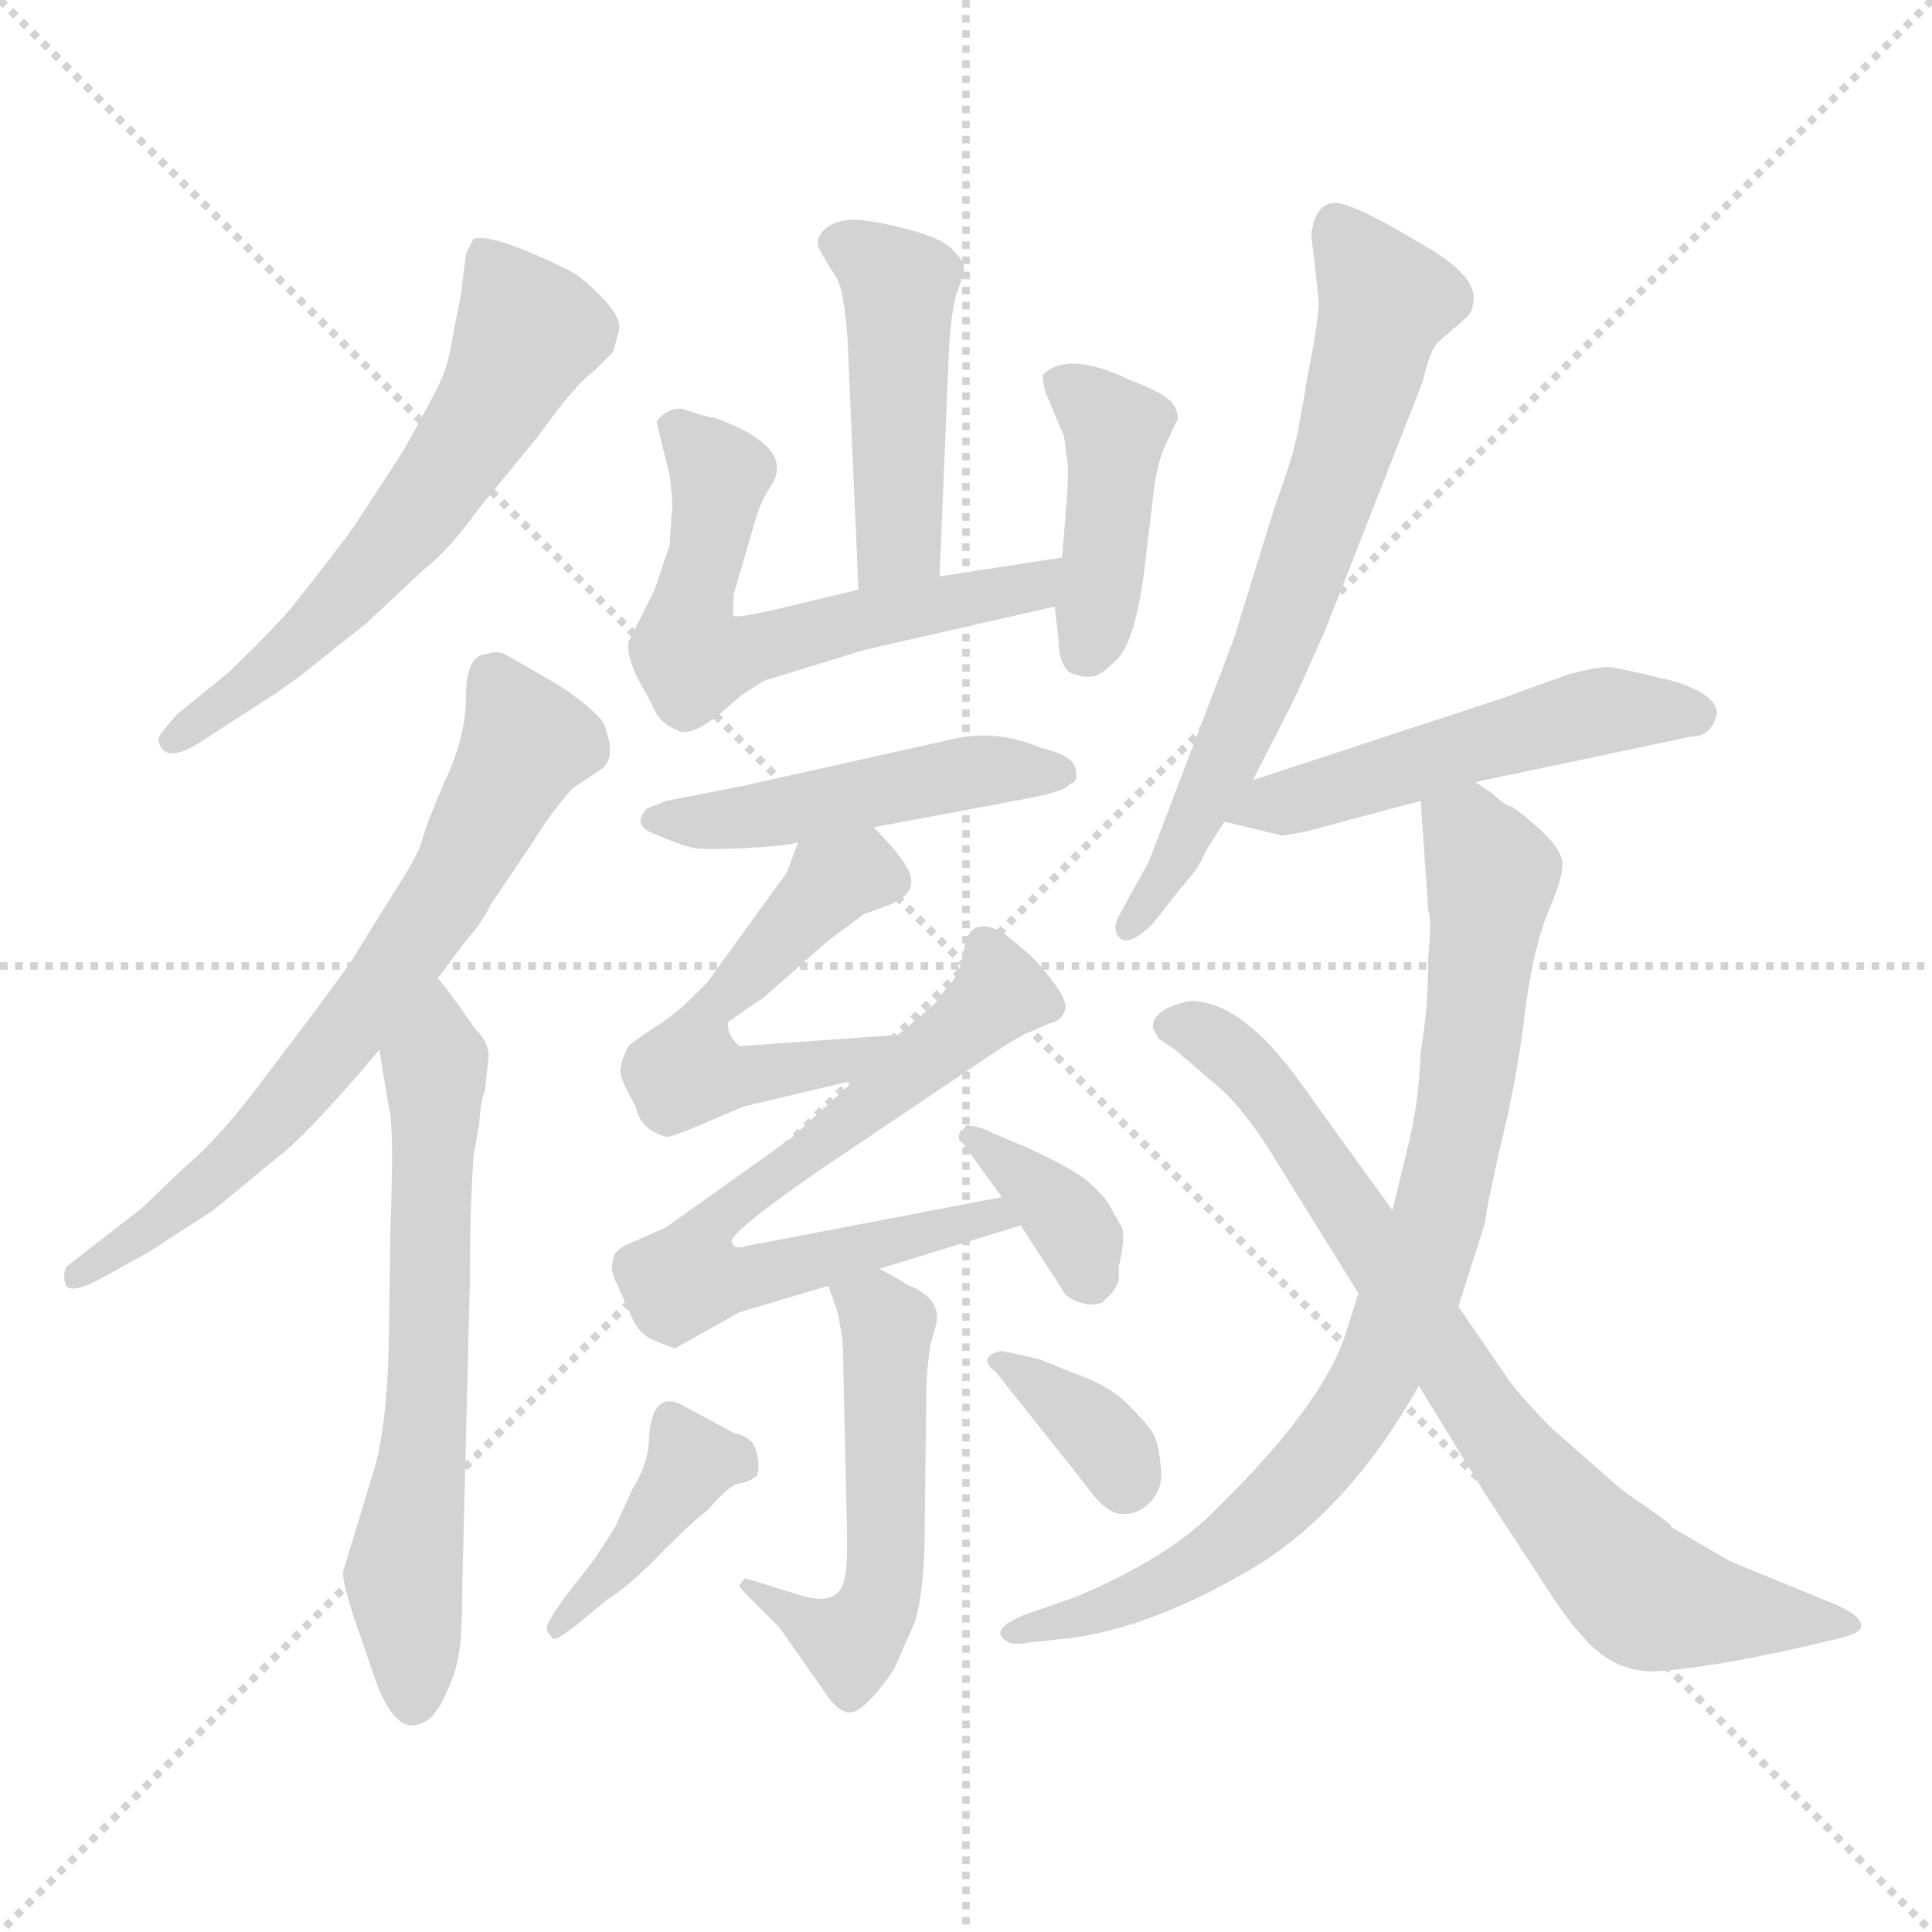 <svg xmlns="http://www.w3.org/2000/svg" version="1.1" viewBox="0 0 1024 1024">
  <g stroke="lightgray" stroke-dasharray="1,1" stroke-width="1" transform="scale(4, 4)">
    <line x1="0" y1="0" x2="256" y2="256" />
    <line x1="256" y1="0" x2="0" y2="256" />
    <line x1="128" y1="0" x2="128" y2="256" />
    <line x1="0" y1="128" x2="256" y2="128" />
  </g>
  <g transform="scale(1.0, -1.0) translate(0.0, -792.50)">
    <style type="text/css">
      
        @keyframes keyframes0 {
          from {
            stroke: blue;
            stroke-dashoffset: 596;
            stroke-width: 128;
          }
          66% {
            animation-timing-function: step-end;
            stroke: blue;
            stroke-dashoffset: 0;
            stroke-width: 128;
          }
          to {
            stroke: black;
            stroke-width: 1024;
          }
        }
        #make-me-a-hanzi-animation-0 {
          animation: keyframes0 0.735s both;
          animation-delay: 0s;
          animation-timing-function: linear;
        }
      
        @keyframes keyframes1 {
          from {
            stroke: blue;
            stroke-dashoffset: 667;
            stroke-width: 128;
          }
          68% {
            animation-timing-function: step-end;
            stroke: blue;
            stroke-dashoffset: 0;
            stroke-width: 128;
          }
          to {
            stroke: black;
            stroke-width: 1024;
          }
        }
        #make-me-a-hanzi-animation-1 {
          animation: keyframes1 0.793s both;
          animation-delay: 0.735s;
          animation-timing-function: linear;
        }
      
        @keyframes keyframes2 {
          from {
            stroke: blue;
            stroke-dashoffset: 633;
            stroke-width: 128;
          }
          67% {
            animation-timing-function: step-end;
            stroke: blue;
            stroke-dashoffset: 0;
            stroke-width: 128;
          }
          to {
            stroke: black;
            stroke-width: 1024;
          }
        }
        #make-me-a-hanzi-animation-2 {
          animation: keyframes2 0.765s both;
          animation-delay: 1.528s;
          animation-timing-function: linear;
        }
      
        @keyframes keyframes3 {
          from {
            stroke: blue;
            stroke-dashoffset: 452;
            stroke-width: 128;
          }
          60% {
            animation-timing-function: step-end;
            stroke: blue;
            stroke-dashoffset: 0;
            stroke-width: 128;
          }
          to {
            stroke: black;
            stroke-width: 1024;
          }
        }
        #make-me-a-hanzi-animation-3 {
          animation: keyframes3 0.618s both;
          animation-delay: 2.293s;
          animation-timing-function: linear;
        }
      
        @keyframes keyframes4 {
          from {
            stroke: blue;
            stroke-dashoffset: 584;
            stroke-width: 128;
          }
          66% {
            animation-timing-function: step-end;
            stroke: blue;
            stroke-dashoffset: 0;
            stroke-width: 128;
          }
          to {
            stroke: black;
            stroke-width: 1024;
          }
        }
        #make-me-a-hanzi-animation-4 {
          animation: keyframes4 0.725s both;
          animation-delay: 2.911s;
          animation-timing-function: linear;
        }
      
        @keyframes keyframes5 {
          from {
            stroke: blue;
            stroke-dashoffset: 415;
            stroke-width: 128;
          }
          57% {
            animation-timing-function: step-end;
            stroke: blue;
            stroke-dashoffset: 0;
            stroke-width: 128;
          }
          to {
            stroke: black;
            stroke-width: 1024;
          }
        }
        #make-me-a-hanzi-animation-5 {
          animation: keyframes5 0.588s both;
          animation-delay: 3.636s;
          animation-timing-function: linear;
        }
      
        @keyframes keyframes6 {
          from {
            stroke: blue;
            stroke-dashoffset: 470;
            stroke-width: 128;
          }
          60% {
            animation-timing-function: step-end;
            stroke: blue;
            stroke-dashoffset: 0;
            stroke-width: 128;
          }
          to {
            stroke: black;
            stroke-width: 1024;
          }
        }
        #make-me-a-hanzi-animation-6 {
          animation: keyframes6 0.632s both;
          animation-delay: 4.224s;
          animation-timing-function: linear;
        }
      
        @keyframes keyframes7 {
          from {
            stroke: blue;
            stroke-dashoffset: 521;
            stroke-width: 128;
          }
          63% {
            animation-timing-function: step-end;
            stroke: blue;
            stroke-dashoffset: 0;
            stroke-width: 128;
          }
          to {
            stroke: black;
            stroke-width: 1024;
          }
        }
        #make-me-a-hanzi-animation-7 {
          animation: keyframes7 0.674s both;
          animation-delay: 4.856s;
          animation-timing-function: linear;
        }
      
        @keyframes keyframes8 {
          from {
            stroke: blue;
            stroke-dashoffset: 682;
            stroke-width: 128;
          }
          69% {
            animation-timing-function: step-end;
            stroke: blue;
            stroke-dashoffset: 0;
            stroke-width: 128;
          }
          to {
            stroke: black;
            stroke-width: 1024;
          }
        }
        #make-me-a-hanzi-animation-8 {
          animation: keyframes8 0.805s both;
          animation-delay: 5.53s;
          animation-timing-function: linear;
        }
      
        @keyframes keyframes9 {
          from {
            stroke: blue;
            stroke-dashoffset: 358;
            stroke-width: 128;
          }
          54% {
            animation-timing-function: step-end;
            stroke: blue;
            stroke-dashoffset: 0;
            stroke-width: 128;
          }
          to {
            stroke: black;
            stroke-width: 1024;
          }
        }
        #make-me-a-hanzi-animation-9 {
          animation: keyframes9 0.541s both;
          animation-delay: 6.335s;
          animation-timing-function: linear;
        }
      
        @keyframes keyframes10 {
          from {
            stroke: blue;
            stroke-dashoffset: 517;
            stroke-width: 128;
          }
          63% {
            animation-timing-function: step-end;
            stroke: blue;
            stroke-dashoffset: 0;
            stroke-width: 128;
          }
          to {
            stroke: black;
            stroke-width: 1024;
          }
        }
        #make-me-a-hanzi-animation-10 {
          animation: keyframes10 0.671s both;
          animation-delay: 6.877s;
          animation-timing-function: linear;
        }
      
        @keyframes keyframes11 {
          from {
            stroke: blue;
            stroke-dashoffset: 400;
            stroke-width: 128;
          }
          57% {
            animation-timing-function: step-end;
            stroke: blue;
            stroke-dashoffset: 0;
            stroke-width: 128;
          }
          to {
            stroke: black;
            stroke-width: 1024;
          }
        }
        #make-me-a-hanzi-animation-11 {
          animation: keyframes11 0.576s both;
          animation-delay: 7.547s;
          animation-timing-function: linear;
        }
      
        @keyframes keyframes12 {
          from {
            stroke: blue;
            stroke-dashoffset: 348;
            stroke-width: 128;
          }
          53% {
            animation-timing-function: step-end;
            stroke: blue;
            stroke-dashoffset: 0;
            stroke-width: 128;
          }
          to {
            stroke: black;
            stroke-width: 1024;
          }
        }
        #make-me-a-hanzi-animation-12 {
          animation: keyframes12 0.533s both;
          animation-delay: 8.123s;
          animation-timing-function: linear;
        }
      
        @keyframes keyframes13 {
          from {
            stroke: blue;
            stroke-dashoffset: 665;
            stroke-width: 128;
          }
          68% {
            animation-timing-function: step-end;
            stroke: blue;
            stroke-dashoffset: 0;
            stroke-width: 128;
          }
          to {
            stroke: black;
            stroke-width: 1024;
          }
        }
        #make-me-a-hanzi-animation-13 {
          animation: keyframes13 0.791s both;
          animation-delay: 8.656s;
          animation-timing-function: linear;
        }
      
        @keyframes keyframes14 {
          from {
            stroke: blue;
            stroke-dashoffset: 506;
            stroke-width: 128;
          }
          62% {
            animation-timing-function: step-end;
            stroke: blue;
            stroke-dashoffset: 0;
            stroke-width: 128;
          }
          to {
            stroke: black;
            stroke-width: 1024;
          }
        }
        #make-me-a-hanzi-animation-14 {
          animation: keyframes14 0.662s both;
          animation-delay: 9.447s;
          animation-timing-function: linear;
        }
      
        @keyframes keyframes15 {
          from {
            stroke: blue;
            stroke-dashoffset: 815;
            stroke-width: 128;
          }
          73% {
            animation-timing-function: step-end;
            stroke: blue;
            stroke-dashoffset: 0;
            stroke-width: 128;
          }
          to {
            stroke: black;
            stroke-width: 1024;
          }
        }
        #make-me-a-hanzi-animation-15 {
          animation: keyframes15 0.913s both;
          animation-delay: 10.109s;
          animation-timing-function: linear;
        }
      
        @keyframes keyframes16 {
          from {
            stroke: blue;
            stroke-dashoffset: 765;
            stroke-width: 128;
          }
          71% {
            animation-timing-function: step-end;
            stroke: blue;
            stroke-dashoffset: 0;
            stroke-width: 128;
          }
          to {
            stroke: black;
            stroke-width: 1024;
          }
        }
        #make-me-a-hanzi-animation-16 {
          animation: keyframes16 0.873s both;
          animation-delay: 11.022s;
          animation-timing-function: linear;
        }
      
    </style>
    
      <path d="M 247 658 L 245 642 Q 245 638 241 620 Q 238 601 235 594 Q 232 586 214 554 L 188 514 Q 181 504 155 471 Q 142 456 121 436 L 94 414 Q 83 402 84 400 Q 87 386 109 401 L 129 414 Q 147 425 160 435 L 194 462 L 225 491 Q 238 501 253 522 L 285 561 Q 305 589 315 596 L 325 606 L 328 617 Q 330 624 318 636 Q 307 647 300 650 Q 261 669 251 666 L 247 658 Z" fill="lightgray" />
    
      <path d="M 259 446 Q 247 446 247 424 Q 247 402 236 379 Q 226 356 224 348 Q 222 340 211 323 L 188 286 Q 188 285 165 254 L 137 217 Q 115 188 98 174 L 75 152 L 35 121 Q 33 116 35 111 Q 38 107 52 114 L 79 129 L 113 151 L 147 179 Q 163 191 201 236 L 232 274 L 247 294 Q 256 304 260 313 L 281 344 Q 294 365 304 375 L 319 385 Q 327 391 320 409 Q 315 417 295 430 L 269 445 Q 264 448 259 446 Z" fill="lightgray" />
    
      <path d="M 201 236 L 206 206 Q 209 196 207 144 L 206 78 Q 205 39 199 16 L 182 -40 Q 181 -44 187 -63 L 199 -98 Q 204 -112 210 -118 Q 216 -124 223 -121 Q 230 -119 236 -106 Q 242 -93 243 -85 Q 245 -77 245 -48 L 249 111 Q 249 150 251 180 L 254 197 Q 255 211 257 214 L 259 233 Q 259 240 252 247 Q 236 270 232 274 C 213 298 196 266 201 236 Z" fill="lightgray" />
    
      <path d="M 498 487 L 503 608 Q 504 626 507 637 Q 511 647 511 651 Q 511 654 505 660 Q 500 666 481 671 Q 462 676 452 676 Q 443 676 437 671 Q 432 666 434 661 Q 437 655 443 646 Q 449 636 450 594 L 455 480 C 456 450 497 457 498 487 Z" fill="lightgray" />
    
      <path d="M 379 571 Q 376 571 361 576 Q 353 576 348 569 L 355 540 Q 357 524 356 521 L 355 504 L 347 480 L 333 452 Q 332 442 343 424 L 348 414 Q 352 408 360 405 Q 368 402 386 418 L 393 424 Q 405 432 406 432 L 458 448 L 559 471 C 588 478 593 502 563 497 L 498 487 L 455 480 L 409 469 Q 391 465 389 466 Q 388 466 389 478 L 401 519 Q 404 528 408 534 Q 423 555 379 571 Z" fill="lightgray" />
    
      <path d="M 559 471 L 561 454 Q 561 441 567 436 Q 575 433 579 434 Q 583 434 592 443 Q 601 452 606 486 L 611 528 Q 613 546 617 555 L 623 568 Q 626 571 622 578 Q 618 584 599 591 Q 566 607 553 594 Q 552 593 554 585 L 564 561 L 566 546 Q 566 531 565 523 L 563 497 L 559 471 Z" fill="lightgray" />
    
      <path d="M 463 354 L 543 369 Q 565 373 567 377 Q 572 378 570 385 Q 569 392 552 396 Q 529 406 506 401 L 394 376 L 353 368 L 343 364 Q 334 355 348 350 Q 362 344 368 343 Q 374 342 395 343 Q 416 344 423 346 L 463 354 Z" fill="lightgray" />
    
      <path d="M 476 244 L 392 238 Q 385 244 386 251 L 405 264 L 439 294 L 458 308 L 469 312 Q 483 317 483 325 Q 484 333 463 354 C 442 376 434 374 423 346 L 417 330 L 375 272 Q 359 255 347 248 Q 335 240 333 238 Q 328 228 329 223 Q 330 218 337 206 Q 339 194 353 190 Q 354 189 373 197 L 394 206 L 453 220 C 482 227 506 246 476 244 Z" fill="lightgray" />
    
      <path d="M 531 158 L 395 132 Q 389 130 388 134 Q 385 138 434 172 L 526 234 Q 541 244 547 246 L 556 250 Q 562 251 564 256 Q 567 260 559 271 Q 550 283 544 288 L 532 298 Q 514 308 511 290 Q 512 283 508 279 Q 507 274 501 268 L 495 260 L 476 244 L 453 220 L 419 189 L 353 142 L 335 134 Q 325 130 325 125 Q 323 119 327 112 L 335 94 Q 339 85 347 82 Q 356 78 358 78 L 392 97 L 439 111 L 466 120 L 541 143 C 570 152 560 164 531 158 Z" fill="lightgray" />
    
      <path d="M 509 193 Q 507 188 510 187 L 531 158 L 541 143 L 565 106 Q 575 99 584 102 Q 593 110 593 115 L 593 122 Q 594 124 595 132 Q 596 140 594 143 L 589 152 Q 586 158 578 165 Q 571 172 545 184 L 526 192 Q 518 196 512 196 Q 510 193 509 193 Z" fill="lightgray" />
    
      <path d="M 439 111 L 444 97 L 446 86 Q 447 81 447 66 L 449 -23 Q 449 -39 448 -42 Q 446 -61 421 -52 L 395 -44 Q 392 -47 392 -48 Q 392 -49 397 -54 L 413 -70 L 439 -107 Q 444 -114 449 -115 Q 457 -117 474 -92 L 485 -67 Q 489 -54 490 -28 L 491 57 Q 491 65 493 79 L 496 90 Q 500 104 480 112 Q 476 115 466 120 C 439 134 429 139 439 111 Z" fill="lightgray" />
    
      <path d="M 304 -70 L 321 -56 Q 335 -47 351 -30 Q 368 -13 375 -8 Q 386 5 391 6 Q 397 7 399 9 L 401 10 Q 403 14 401 23 Q 399 31 389 33 L 363 47 Q 346 57 344 31 Q 344 17 335 3 L 326 -17 L 315 -34 L 301 -52 Q 288 -69 290 -72 L 293 -76 Q 295 -77 304 -70 Z" fill="lightgray" />
    
      <path d="M 528 65 L 575 6 Q 586 -10 595 -10 Q 605 -10 611 -2 Q 617 5 615 17 Q 614 28 611 33 Q 608 38 598 48 Q 588 58 571 64 L 551 72 L 538 75 Q 530 77 529 76 Q 518 73 528 65 Z" fill="lightgray" />
    
      <path d="M 664 379 L 683 416 Q 689 428 703 460 L 754 590 Q 758 607 762 611 L 777 624 Q 781 627 781 635 Q 781 648 752 664 Q 719 684 708 685 Q 697 685 695 668 L 699 633 Q 699 623 693 593 Q 688 562 686 556 Q 685 550 675 522 L 654 454 L 609 336 L 593 307 Q 589 299 594 295 Q 599 291 611 303 L 626 322 Q 635 332 637 337 Q 639 342 649 357 L 664 379 Z" fill="lightgray" />
    
      <path d="M 910 414 Q 910 425 885 432 Q 860 438 853 439 Q 846 439 831 435 L 795 422 L 664 379 C 635 370 620 364 649 357 L 678 350 Q 679 349 693 352 L 753 368 L 782 378 L 896 402 Q 907 402 910 414 Z" fill="lightgray" />
    
      <path d="M 753 368 L 757 310 Q 759 305 757 285 Q 757 258 753 235 Q 752 207 746 184 L 738 151 L 720 107 L 713 85 Q 701 48 645 -7 Q 620 -33 570 -54 L 544 -63 Q 524 -71 533 -77 Q 537 -80 546 -78 L 565 -76 Q 608 -71 660 -41 Q 713 -11 752 58 L 773 100 L 787 144 Q 787 148 795 184 Q 804 220 808 254 Q 812 287 820 308 Q 829 328 828 336 Q 827 343 816 353 Q 805 363 801 365 Q 797 366 791 372 L 782 378 C 758 396 751 398 753 368 Z" fill="lightgray" />
    
      <path d="M 738 151 L 689 219 Q 658 262 631 262 Q 611 258 611 248 L 614 242 L 623 236 L 644 218 Q 660 205 679 173 L 720 107 L 752 58 L 787 1 L 819 -48 Q 832 -68 839 -75 Q 857 -96 882 -93 Q 908 -91 953 -81 L 970 -77 Q 984 -74 986 -71 Q 989 -65 973 -58 L 917 -35 L 886 -17 Q 886 -16 882 -13 L 871 -5 Q 863 0 856 6 L 823 35 Q 806 52 799 62 L 773 100 L 738 151 Z" fill="lightgray" />
    
    
      <clipPath id="make-me-a-hanzi-clip-0">
        <path d="M 247 658 L 245 642 Q 245 638 241 620 Q 238 601 235 594 Q 232 586 214 554 L 188 514 Q 181 504 155 471 Q 142 456 121 436 L 94 414 Q 83 402 84 400 Q 87 386 109 401 L 129 414 Q 147 425 160 435 L 194 462 L 225 491 Q 238 501 253 522 L 285 561 Q 305 589 315 596 L 325 606 L 328 617 Q 330 624 318 636 Q 307 647 300 650 Q 261 669 251 666 L 247 658 Z" />
      </clipPath>
      <path clip-path="url(#make-me-a-hanzi-clip-0)" d="M 255 659 L 280 617 L 259 574 L 206 501 L 168 460 L 91 400" fill="none" id="make-me-a-hanzi-animation-0" stroke-dasharray="468 936" stroke-linecap="round" />
    
      <clipPath id="make-me-a-hanzi-clip-1">
        <path d="M 259 446 Q 247 446 247 424 Q 247 402 236 379 Q 226 356 224 348 Q 222 340 211 323 L 188 286 Q 188 285 165 254 L 137 217 Q 115 188 98 174 L 75 152 L 35 121 Q 33 116 35 111 Q 38 107 52 114 L 79 129 L 113 151 L 147 179 Q 163 191 201 236 L 232 274 L 247 294 Q 256 304 260 313 L 281 344 Q 294 365 304 375 L 319 385 Q 327 391 320 409 Q 315 417 295 430 L 269 445 Q 264 448 259 446 Z" />
      </clipPath>
      <path clip-path="url(#make-me-a-hanzi-clip-1)" d="M 262 430 L 279 399 L 205 273 L 132 186 L 39 116" fill="none" id="make-me-a-hanzi-animation-1" stroke-dasharray="539 1078" stroke-linecap="round" />
    
      <clipPath id="make-me-a-hanzi-clip-2">
        <path d="M 201 236 L 206 206 Q 209 196 207 144 L 206 78 Q 205 39 199 16 L 182 -40 Q 181 -44 187 -63 L 199 -98 Q 204 -112 210 -118 Q 216 -124 223 -121 Q 230 -119 236 -106 Q 242 -93 243 -85 Q 245 -77 245 -48 L 249 111 Q 249 150 251 180 L 254 197 Q 255 211 257 214 L 259 233 Q 259 240 252 247 Q 236 270 232 274 C 213 298 196 266 201 236 Z" />
      </clipPath>
      <path clip-path="url(#make-me-a-hanzi-clip-2)" d="M 230 268 L 227 56 L 214 -42 L 219 -108" fill="none" id="make-me-a-hanzi-animation-2" stroke-dasharray="505 1010" stroke-linecap="round" />
    
      <clipPath id="make-me-a-hanzi-clip-3">
        <path d="M 498 487 L 503 608 Q 504 626 507 637 Q 511 647 511 651 Q 511 654 505 660 Q 500 666 481 671 Q 462 676 452 676 Q 443 676 437 671 Q 432 666 434 661 Q 437 655 443 646 Q 449 636 450 594 L 455 480 C 456 450 497 457 498 487 Z" />
      </clipPath>
      <path clip-path="url(#make-me-a-hanzi-clip-3)" d="M 446 663 L 468 650 L 477 636 L 477 511 L 461 487" fill="none" id="make-me-a-hanzi-animation-3" stroke-dasharray="324 648" stroke-linecap="round" />
    
      <clipPath id="make-me-a-hanzi-clip-4">
        <path d="M 379 571 Q 376 571 361 576 Q 353 576 348 569 L 355 540 Q 357 524 356 521 L 355 504 L 347 480 L 333 452 Q 332 442 343 424 L 348 414 Q 352 408 360 405 Q 368 402 386 418 L 393 424 Q 405 432 406 432 L 458 448 L 559 471 C 588 478 593 502 563 497 L 498 487 L 455 480 L 409 469 Q 391 465 389 466 Q 388 466 389 478 L 401 519 Q 404 528 408 534 Q 423 555 379 571 Z" />
      </clipPath>
      <path clip-path="url(#make-me-a-hanzi-clip-4)" d="M 359 564 L 380 545 L 365 463 L 368 443 L 545 482 L 557 491" fill="none" id="make-me-a-hanzi-animation-4" stroke-dasharray="456 912" stroke-linecap="round" />
    
      <clipPath id="make-me-a-hanzi-clip-5">
        <path d="M 559 471 L 561 454 Q 561 441 567 436 Q 575 433 579 434 Q 583 434 592 443 Q 601 452 606 486 L 611 528 Q 613 546 617 555 L 623 568 Q 626 571 622 578 Q 618 584 599 591 Q 566 607 553 594 Q 552 593 554 585 L 564 561 L 566 546 Q 566 531 565 523 L 563 497 L 559 471 Z" />
      </clipPath>
      <path clip-path="url(#make-me-a-hanzi-clip-5)" d="M 562 590 L 591 565 L 584 480 L 575 446" fill="none" id="make-me-a-hanzi-animation-5" stroke-dasharray="287 574" stroke-linecap="round" />
    
      <clipPath id="make-me-a-hanzi-clip-6">
        <path d="M 463 354 L 543 369 Q 565 373 567 377 Q 572 378 570 385 Q 569 392 552 396 Q 529 406 506 401 L 394 376 L 353 368 L 343 364 Q 334 355 348 350 Q 362 344 368 343 Q 374 342 395 343 Q 416 344 423 346 L 463 354 Z" />
      </clipPath>
      <path clip-path="url(#make-me-a-hanzi-clip-6)" d="M 351 359 L 386 357 L 516 384 L 562 384" fill="none" id="make-me-a-hanzi-animation-6" stroke-dasharray="342 684" stroke-linecap="round" />
    
      <clipPath id="make-me-a-hanzi-clip-7">
        <path d="M 476 244 L 392 238 Q 385 244 386 251 L 405 264 L 439 294 L 458 308 L 469 312 Q 483 317 483 325 Q 484 333 463 354 C 442 376 434 374 423 346 L 417 330 L 375 272 Q 359 255 347 248 Q 335 240 333 238 Q 328 228 329 223 Q 330 218 337 206 Q 339 194 353 190 Q 354 189 373 197 L 394 206 L 453 220 C 482 227 506 246 476 244 Z" />
      </clipPath>
      <path clip-path="url(#make-me-a-hanzi-clip-7)" d="M 472 326 L 447 328 L 429 313 L 377 260 L 366 229 L 381 221 L 414 225 L 450 231 L 469 243" fill="none" id="make-me-a-hanzi-animation-7" stroke-dasharray="393 786" stroke-linecap="round" />
    
      <clipPath id="make-me-a-hanzi-clip-8">
        <path d="M 531 158 L 395 132 Q 389 130 388 134 Q 385 138 434 172 L 526 234 Q 541 244 547 246 L 556 250 Q 562 251 564 256 Q 567 260 559 271 Q 550 283 544 288 L 532 298 Q 514 308 511 290 Q 512 283 508 279 Q 507 274 501 268 L 495 260 L 476 244 L 453 220 L 419 189 L 353 142 L 335 134 Q 325 130 325 125 Q 323 119 327 112 L 335 94 Q 339 85 347 82 Q 356 78 358 78 L 392 97 L 439 111 L 466 120 L 541 143 C 570 152 560 164 531 158 Z" />
      </clipPath>
      <path clip-path="url(#make-me-a-hanzi-clip-8)" d="M 523 290 L 530 266 L 521 256 L 376 142 L 365 116 L 393 115 L 526 149 L 533 143" fill="none" id="make-me-a-hanzi-animation-8" stroke-dasharray="554 1108" stroke-linecap="round" />
    
      <clipPath id="make-me-a-hanzi-clip-9">
        <path d="M 509 193 Q 507 188 510 187 L 531 158 L 541 143 L 565 106 Q 575 99 584 102 Q 593 110 593 115 L 593 122 Q 594 124 595 132 Q 596 140 594 143 L 589 152 Q 586 158 578 165 Q 571 172 545 184 L 526 192 Q 518 196 512 196 Q 510 193 509 193 Z" />
      </clipPath>
      <path clip-path="url(#make-me-a-hanzi-clip-9)" d="M 514 191 L 568 143 L 579 115" fill="none" id="make-me-a-hanzi-animation-9" stroke-dasharray="230 460" stroke-linecap="round" />
    
      <clipPath id="make-me-a-hanzi-clip-10">
        <path d="M 439 111 L 444 97 L 446 86 Q 447 81 447 66 L 449 -23 Q 449 -39 448 -42 Q 446 -61 421 -52 L 395 -44 Q 392 -47 392 -48 Q 392 -49 397 -54 L 413 -70 L 439 -107 Q 444 -114 449 -115 Q 457 -117 474 -92 L 485 -67 Q 489 -54 490 -28 L 491 57 Q 491 65 493 79 L 496 90 Q 500 104 480 112 Q 476 115 466 120 C 439 134 429 139 439 111 Z" />
      </clipPath>
      <path clip-path="url(#make-me-a-hanzi-clip-10)" d="M 448 106 L 464 99 L 470 85 L 468 -48 L 451 -78 L 397 -49" fill="none" id="make-me-a-hanzi-animation-10" stroke-dasharray="389 778" stroke-linecap="round" />
    
      <clipPath id="make-me-a-hanzi-clip-11">
        <path d="M 304 -70 L 321 -56 Q 335 -47 351 -30 Q 368 -13 375 -8 Q 386 5 391 6 Q 397 7 399 9 L 401 10 Q 403 14 401 23 Q 399 31 389 33 L 363 47 Q 346 57 344 31 Q 344 17 335 3 L 326 -17 L 315 -34 L 301 -52 Q 288 -69 290 -72 L 293 -76 Q 295 -77 304 -70 Z" />
      </clipPath>
      <path clip-path="url(#make-me-a-hanzi-clip-11)" d="M 397 17 L 366 18 L 346 -14 L 296 -70" fill="none" id="make-me-a-hanzi-animation-11" stroke-dasharray="272 544" stroke-linecap="round" />
    
      <clipPath id="make-me-a-hanzi-clip-12">
        <path d="M 528 65 L 575 6 Q 586 -10 595 -10 Q 605 -10 611 -2 Q 617 5 615 17 Q 614 28 611 33 Q 608 38 598 48 Q 588 58 571 64 L 551 72 L 538 75 Q 530 77 529 76 Q 518 73 528 65 Z" />
      </clipPath>
      <path clip-path="url(#make-me-a-hanzi-clip-12)" d="M 533 70 L 579 36 L 596 6" fill="none" id="make-me-a-hanzi-animation-12" stroke-dasharray="220 440" stroke-linecap="round" />
    
      <clipPath id="make-me-a-hanzi-clip-13">
        <path d="M 664 379 L 683 416 Q 689 428 703 460 L 754 590 Q 758 607 762 611 L 777 624 Q 781 627 781 635 Q 781 648 752 664 Q 719 684 708 685 Q 697 685 695 668 L 699 633 Q 699 623 693 593 Q 688 562 686 556 Q 685 550 675 522 L 654 454 L 609 336 L 593 307 Q 589 299 594 295 Q 599 291 611 303 L 626 322 Q 635 332 637 337 Q 639 342 649 357 L 664 379 Z" />
      </clipPath>
      <path clip-path="url(#make-me-a-hanzi-clip-13)" d="M 709 673 L 734 633 L 710 546 L 663 419 L 621 333 L 597 301" fill="none" id="make-me-a-hanzi-animation-13" stroke-dasharray="537 1074" stroke-linecap="round" />
    
      <clipPath id="make-me-a-hanzi-clip-14">
        <path d="M 910 414 Q 910 425 885 432 Q 860 438 853 439 Q 846 439 831 435 L 795 422 L 664 379 C 635 370 620 364 649 357 L 678 350 Q 679 349 693 352 L 753 368 L 782 378 L 896 402 Q 907 402 910 414 Z" />
      </clipPath>
      <path clip-path="url(#make-me-a-hanzi-clip-14)" d="M 657 359 L 841 414 L 899 414" fill="none" id="make-me-a-hanzi-animation-14" stroke-dasharray="378 756" stroke-linecap="round" />
    
      <clipPath id="make-me-a-hanzi-clip-15">
        <path d="M 753 368 L 757 310 Q 759 305 757 285 Q 757 258 753 235 Q 752 207 746 184 L 738 151 L 720 107 L 713 85 Q 701 48 645 -7 Q 620 -33 570 -54 L 544 -63 Q 524 -71 533 -77 Q 537 -80 546 -78 L 565 -76 Q 608 -71 660 -41 Q 713 -11 752 58 L 773 100 L 787 144 Q 787 148 795 184 Q 804 220 808 254 Q 812 287 820 308 Q 829 328 828 336 Q 827 343 816 353 Q 805 363 801 365 Q 797 366 791 372 L 782 378 C 758 396 751 398 753 368 Z" />
      </clipPath>
      <path clip-path="url(#make-me-a-hanzi-clip-15)" d="M 763 361 L 778 351 L 791 328 L 771 179 L 757 129 L 727 60 L 685 3 L 645 -31 L 594 -58 L 540 -72" fill="none" id="make-me-a-hanzi-animation-15" stroke-dasharray="687 1374" stroke-linecap="round" />
    
      <clipPath id="make-me-a-hanzi-clip-16">
        <path d="M 738 151 L 689 219 Q 658 262 631 262 Q 611 258 611 248 L 614 242 L 623 236 L 644 218 Q 660 205 679 173 L 720 107 L 752 58 L 787 1 L 819 -48 Q 832 -68 839 -75 Q 857 -96 882 -93 Q 908 -91 953 -81 L 970 -77 Q 984 -74 986 -71 Q 989 -65 973 -58 L 917 -35 L 886 -17 Q 886 -16 882 -13 L 871 -5 Q 863 0 856 6 L 823 35 Q 806 52 799 62 L 773 100 L 738 151 Z" />
      </clipPath>
      <path clip-path="url(#make-me-a-hanzi-clip-16)" d="M 620 249 L 641 243 L 670 217 L 804 19 L 864 -47 L 908 -62 L 981 -69" fill="none" id="make-me-a-hanzi-animation-16" stroke-dasharray="637 1274" stroke-linecap="round" />
    
  </g>
</svg>
